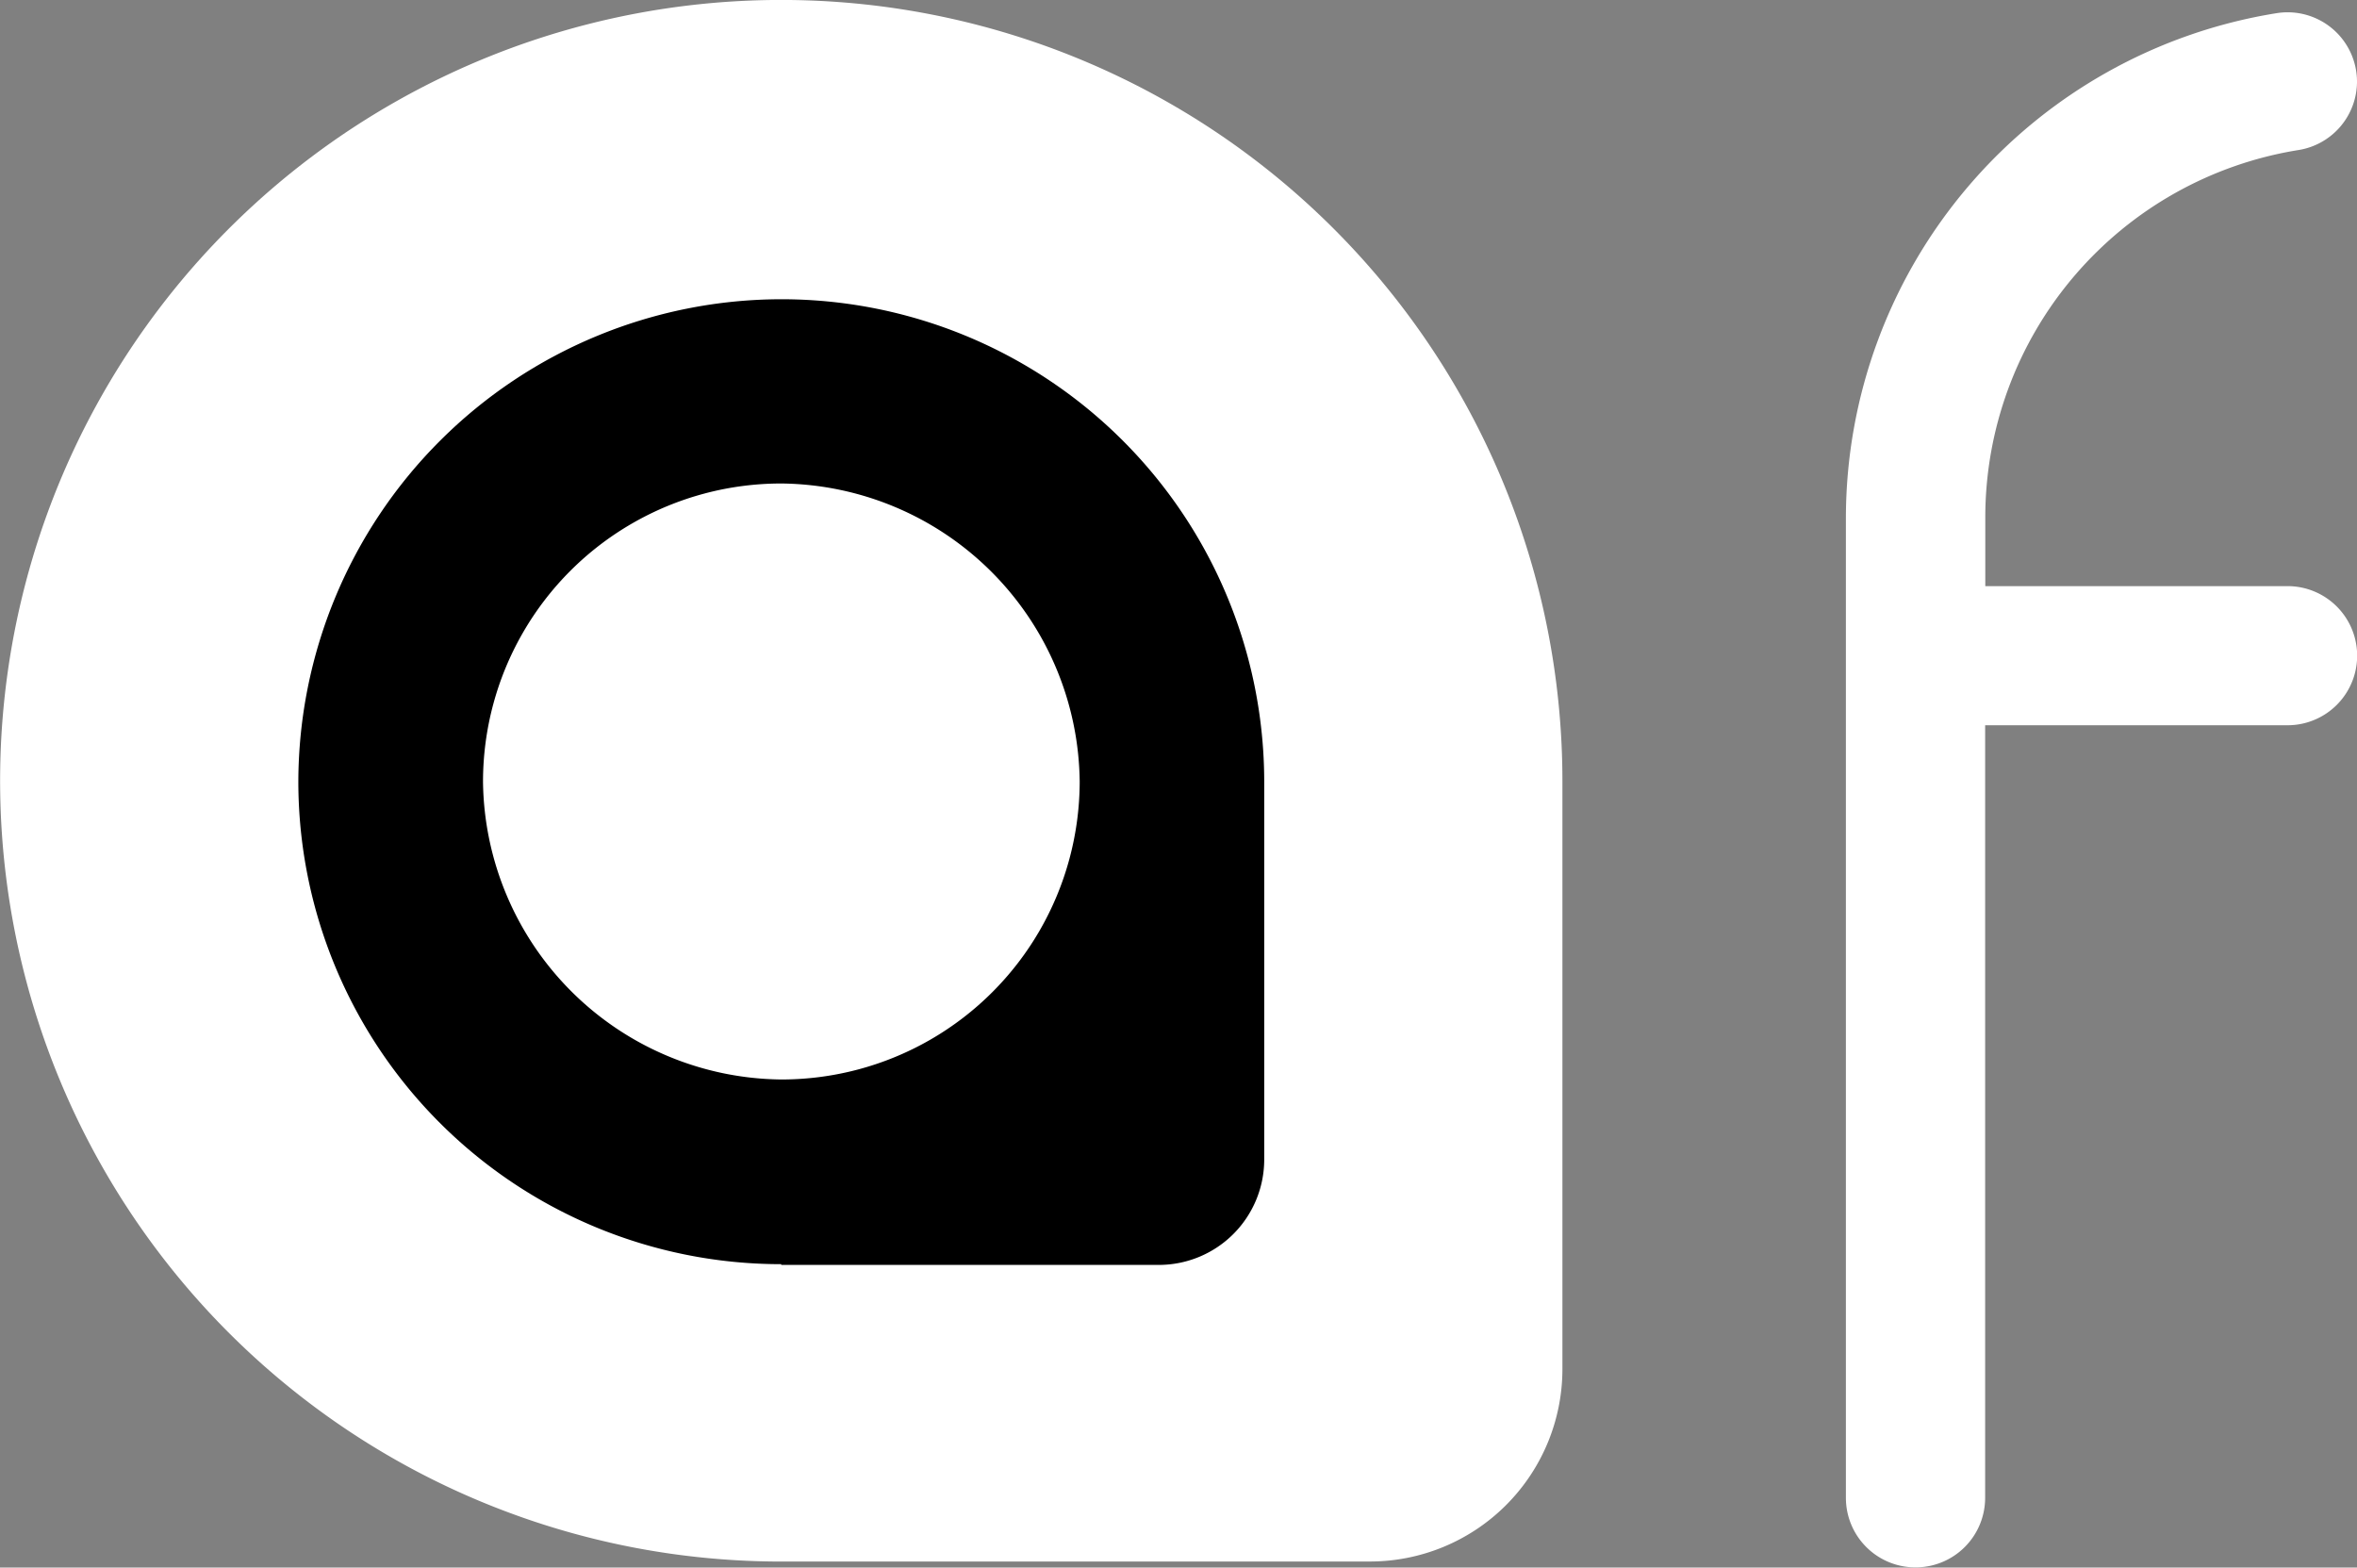 <svg xmlns="http://www.w3.org/2000/svg" width="16.03" height="10.66" viewBox="0 0 16.03 10.66">
  <rect x="0" y="0" width="16.03" height="10.66" fill="#808080" stroke="none"/>
  <g id="Group_626" data-name="Group 626" transform="translate(-550 18.075)">
    <g id="Group_6" data-name="Group 6" transform="translate(550 -18.075)">
      <g id="Group_1" data-name="Group 1" transform="translate(4.207 0.083)">
        <path id="Path_2" data-name="Path 2" d="M32.037,146.9c0-.266,0-.525,0-.782s0-.539-.006-.81c0-.106,0-.215,0-.321a4.284,4.284,0,0,0-.086-1.091,3.139,3.139,0,0,0-1.373-1.952,3.292,3.292,0,0,0-2.341-.387A3.039,3.039,0,0,0,26.2,142.9a3.253,3.253,0,0,0-.415,2.54,3.155,3.155,0,0,0,1.434,1.973,3.08,3.08,0,0,0,1.6.444h2.746a.479.479,0,0,0,.479-.48Zm-4.756-.608a2.332,2.332,0,0,1,.015-3.242,2.133,2.133,0,0,1,1.514-.615h.058a2.114,2.114,0,0,1,1.565.607,2.259,2.259,0,0,1,.676,1.635,2.3,2.3,0,0,1-.637,1.6,2.222,2.222,0,0,1-1.6.65h-.01A2.217,2.217,0,0,1,27.281,146.289Z" transform="translate(-25.686 -139.601)" fill="#fff"/>
        <path id="Path_3" data-name="Path 3" d="M447.273,34.22h0a.472.472,0,0,0-.543-.468,3.48,3.48,0,0,0-2.933,3.431v6.666a.473.473,0,0,0,.474.473h0a.473.473,0,0,0,.473-.473V38.595H446.8a.473.473,0,0,0,.474-.473h0a.473.473,0,0,0-.474-.473h-2.055v-.466a2.531,2.531,0,0,1,2.132-2.5A.472.472,0,0,0,447.273,34.22Z" transform="translate(-435.45 -33.746)" fill="#fff"/>
      </g>
      <g id="Group_2" data-name="Group 2" transform="translate(0)">
        <path id="Path_5" data-name="Path 5" d="M988.638-949.672a5.311,5.311,0,0,0-5.258-5.316,5.311,5.311,0,0,0-5.367,5.255,5.311,5.311,0,0,0,5.258,5.364c.085,0,.168,0,.252,0h3.806a1.309,1.309,0,0,0,1.309-1.309v-3.991Z" transform="translate(-978.012 954.988)" fill="#fff"/>
        <path id="Path_6" data-name="Path 6" d="M1125.458-810.388h0a3.283,3.283,0,0,0-3.285-3.281,3.288,3.288,0,0,0-3.284,3.281,3.283,3.283,0,0,0,3.284,3.281v.005h2.568a.717.717,0,0,0,.717-.716Zm-5.313,0a2.028,2.028,0,0,1,2.03-2.028,2.05,2.05,0,0,1,2.028,2.025,2.028,2.028,0,0,1-2.031,2.028A2.049,2.049,0,0,1,1120.145-810.386Z" transform="translate(-1116.86 815.704)"/>
      </g>
    </g>
  </g>
</svg>
